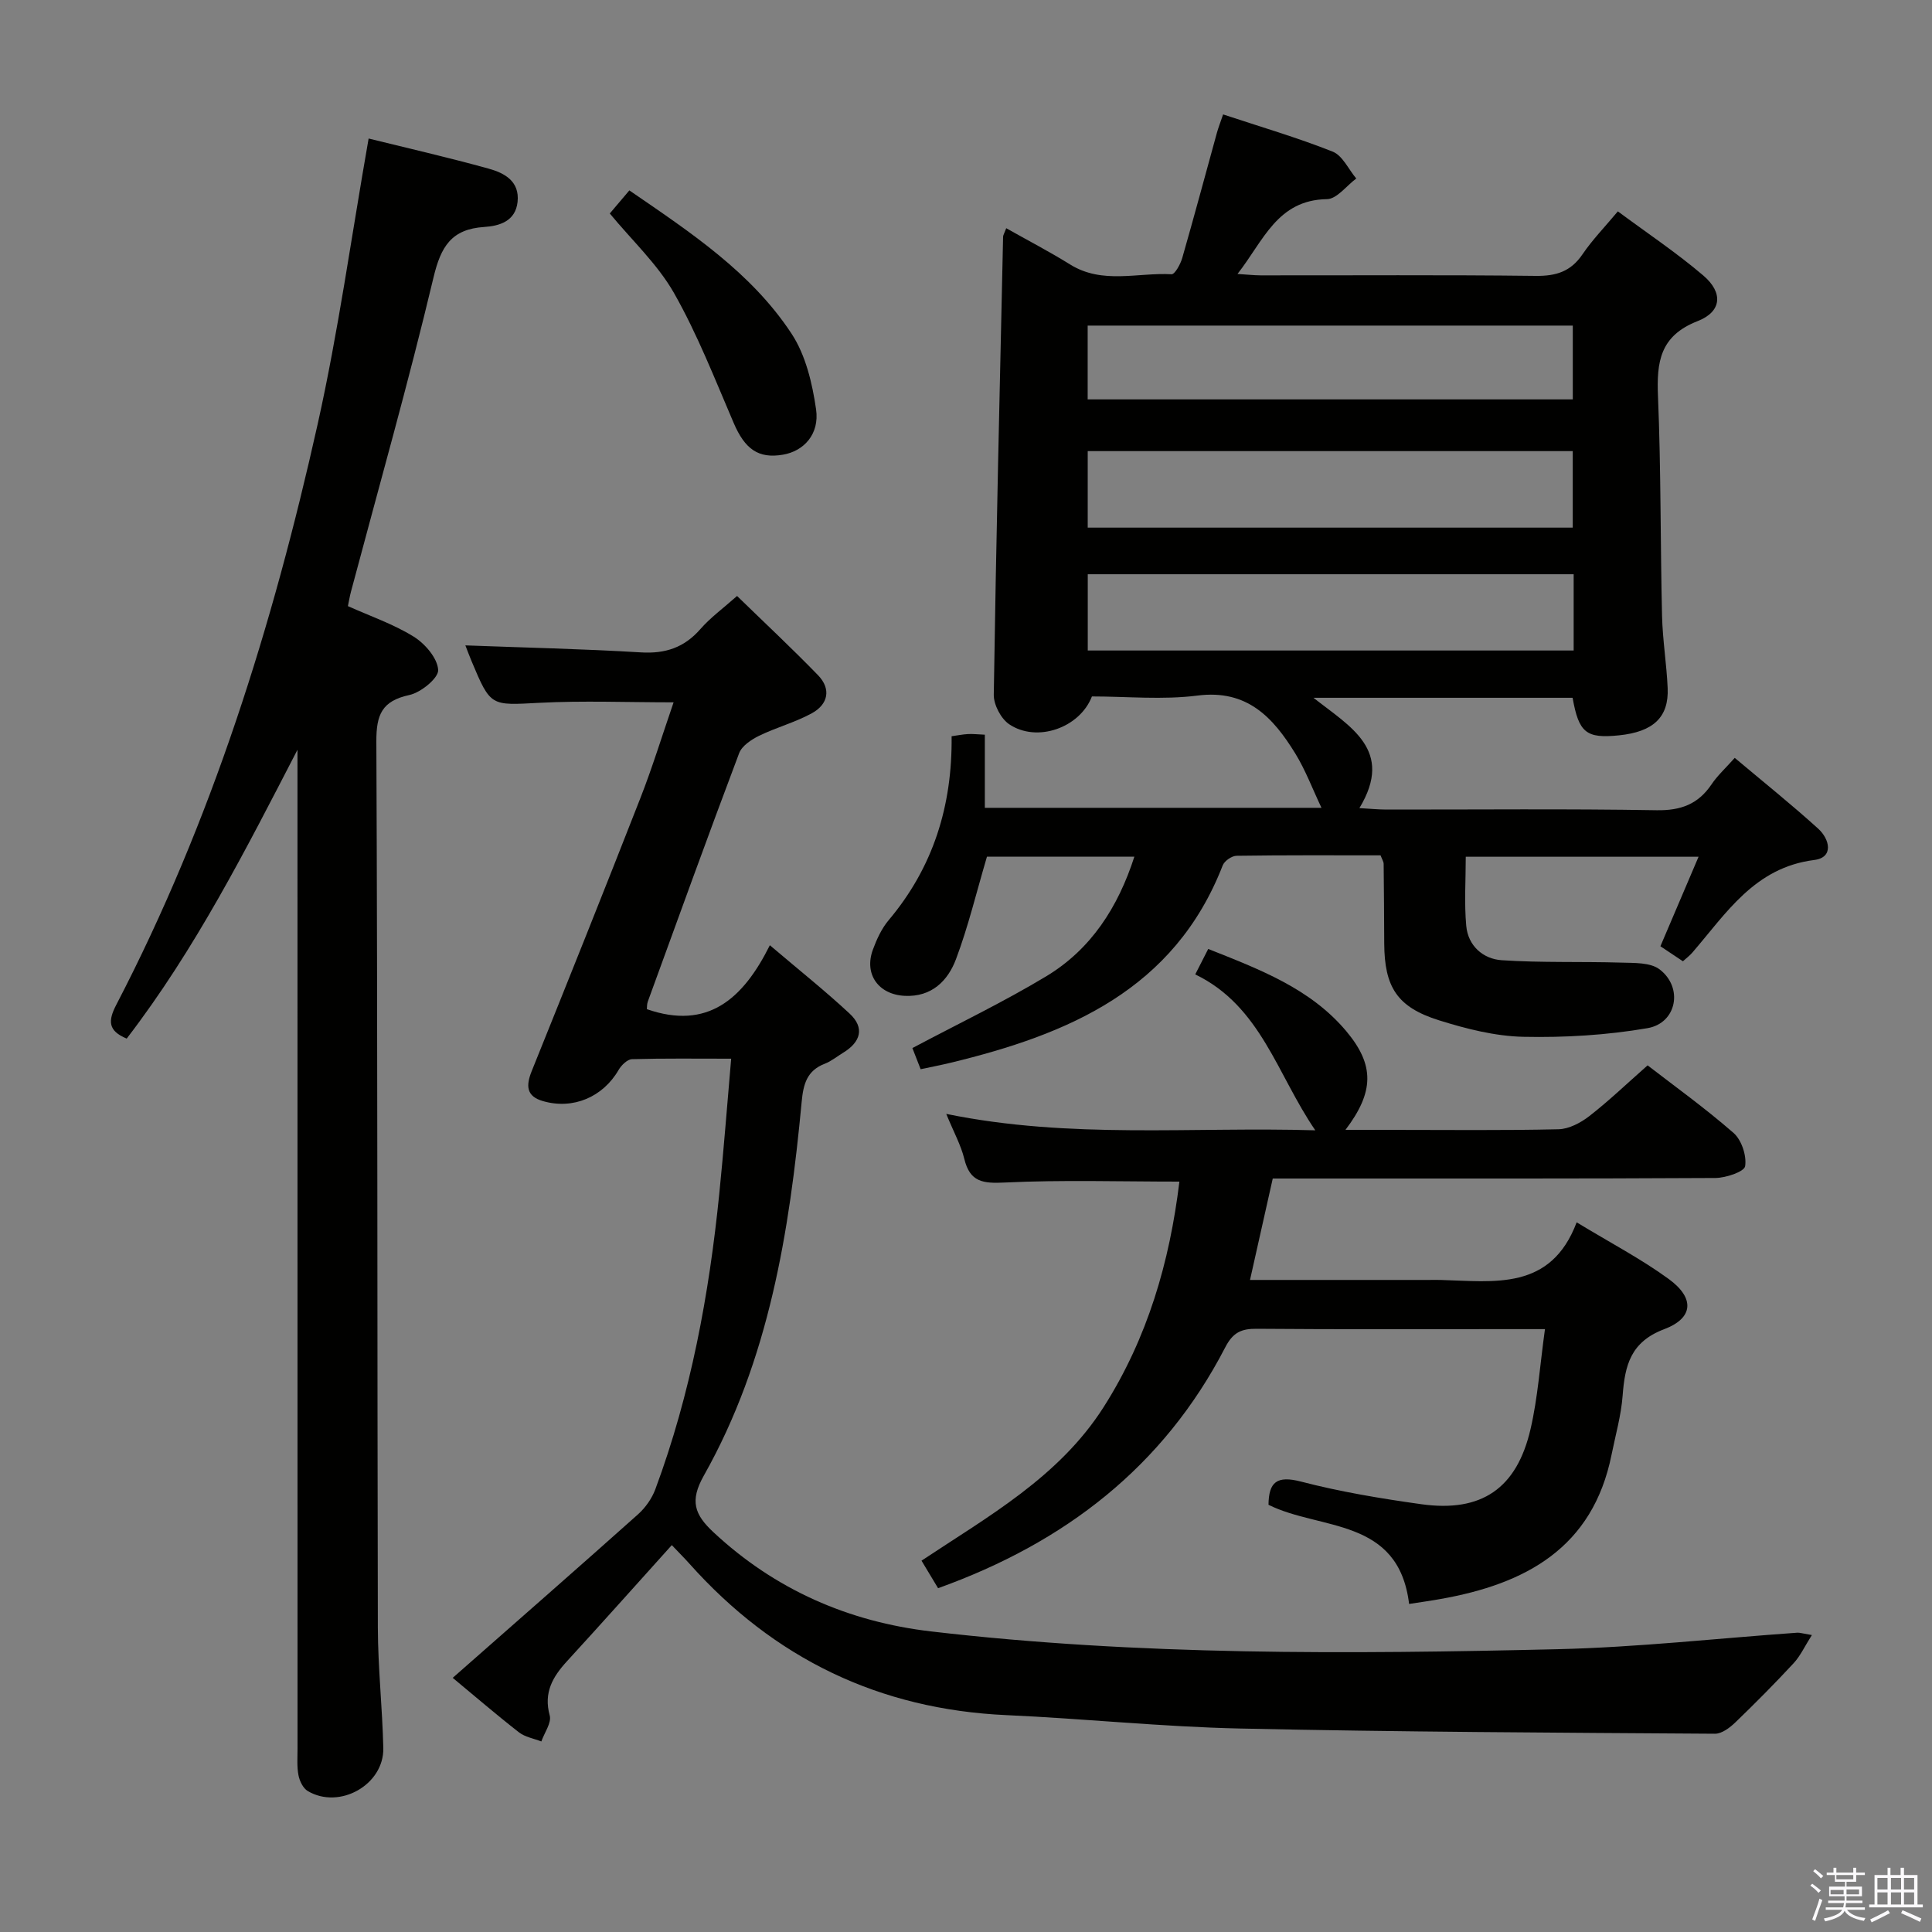 <svg enable-background="new 0 0 400 400" viewBox="0 0 400 400" xmlns="http://www.w3.org/2000/svg"><rect x="0" y="0" width="400" height="400" fill="#808080" stroke="none"/><path d="m374.8 390.4.4-.4c.7.5 1.3 1 1.8 1.4l-.5.5c-.5-.6-1.1-1.1-1.7-1.5zm1 7.3-.6-.3c.5-1.4 1.1-2.8 1.5-4.3.2.1.4.2.6.3-.5 1.3-1 2.8-1.5 4.3zm-.4-10.3.4-.4c.4.3 1 .8 1.7 1.4l-.5.5c-.4-.5-1-1-1.6-1.5zm2.5.3h1.7v-1h.6v1h3.5v-1h.6v1h1.8v.5h-1.8v1.4h-2v1h3.2v2h-3.2v.9h3.3v.5h-3.4c0 .3-.1.6-.1.9h4v.5h-3.7c.7.9 1.9 1.5 3.8 1.7-.1.2-.2.4-.3.6-2.1-.4-3.5-1.1-4-2.1-.4 1-1.8 1.7-4 2.2-.1-.2-.2-.4-.3-.6 2.1-.4 3.4-1 3.8-1.8h-3.4v-.5h3.6c.1-.3.1-.6.2-.9h-3.3v-.5h3.4c0-.3 0-.6 0-.9h-3.2v-2h3.3v-1h-2.1v-1.4h-1.7v-.5zm1.1 3.5v1h2.7c0-.3 0-.4 0-.4 0-.2 0-.2 0-.2 0-.1 0-.2 0-.3h-2.7zm1.2-3v.9h3.5v-.9zm4.7 3h-2.6v.6.4h2.6z" fill="#fbfafc"/><path d="m393.6 386.7h.6v1.5h2.8v6.1h1.1v.6h-11.1v-.6h1.1v-6.1h2.7v-1.5h.6v1.5h2.1v-1.5zm-2.7 8.8.4.6c-1.2.6-2.5 1.3-3.8 1.9-.1-.2-.2-.4-.3-.6 1.2-.6 2.5-1.2 3.7-1.9zm-2.2-6.7v2.4h2.1v-2.4zm0 3v2.5h2.1v-2.5zm2.8-3v2.4h2.1v-2.4zm0 3v2.5h2.1v-2.5zm6 6.1c-1.4-.7-2.7-1.3-3.9-1.8l.3-.6c1.5.6 2.7 1.2 3.9 1.7zm-1.2-9.1h-2.1v2.4h2.1zm-2.1 3v2.5h2.1v-2.5z" fill="#fbfafc"/><g fill="#010100"><path d="m359.16 156.91c5.98 5.03 11.78 9.67 17.28 14.66 2.37 2.15 3.28 5.96-.81 6.48-12.38 1.56-18.22 11.04-25.28 19.21-.54.62-1.21 1.12-1.92 1.76-1.44-.96-2.82-1.88-4.66-3.11 2.58-6.04 5.13-12.05 7.9-18.53-16.34 0-32.05 0-48.2 0 0 4.81-.33 9.59.1 14.31.37 4.11 3.47 6.85 7.32 7.11 8.24.55 16.54.25 24.81.5 2.68.08 5.99-.05 7.89 1.39 4.95 3.75 3.59 11.13-2.49 12.18-8.43 1.45-17.13 1.97-25.7 1.79-5.86-.13-11.83-1.65-17.48-3.42-8.67-2.72-11.28-6.88-11.33-15.9-.03-5.5-.05-10.99-.12-16.49-.01-.46-.32-.92-.64-1.76-9.88 0-19.85-.06-29.81.09-.99.01-2.51 1.06-2.87 1.99-10.02 25.77-31.98 34.98-56.37 40.87-1.92.46-3.86.84-6.17 1.33-.63-1.6-1.2-3.06-1.71-4.38 9.4-4.99 18.79-9.49 27.68-14.84 9.31-5.6 14.91-14.33 18.28-24.79-10.67 0-20.93 0-30.52 0-2.18 7.38-3.87 14.46-6.41 21.22-1.69 4.5-5.05 7.86-10.6 7.6-5.45-.26-8.48-4.48-6.61-9.56.79-2.15 1.81-4.38 3.27-6.11 9.21-10.94 13.19-23.64 13.03-38.08 1.21-.17 2.29-.39 3.39-.45.98-.06 1.98.07 3.49.13v15.14h69.7c-1.87-3.93-3.3-7.79-5.42-11.24-4.59-7.46-9.96-13.32-20.26-12-7.2.92-14.62.18-21.85.18-2.5 6.5-11.37 9.62-17.11 5.77-1.72-1.15-3.24-4.05-3.21-6.13.48-31.61 1.23-63.22 1.93-94.83.01-.31.22-.61.65-1.75 4.49 2.53 8.97 4.86 13.25 7.52 6.69 4.15 13.97 1.62 20.97 2.01.69.04 1.85-2.08 2.22-3.36 2.47-8.61 4.79-17.26 7.17-25.9.3-1.09.72-2.15 1.29-3.83 7.73 2.56 15.34 4.79 22.68 7.7 2.05.81 3.28 3.66 4.89 5.57-2.02 1.49-4.02 4.24-6.06 4.27-10.32.16-13.15 8.64-18.53 15.49 1.98.12 3.37.28 4.76.29 18.99.02 37.99-.12 56.98.11 4.22.05 7.26-.89 9.69-4.47 2.03-2.99 4.59-5.62 7.32-8.89 6.08 4.51 12.17 8.57 17.7 13.29 4.13 3.53 3.84 7.47-1.18 9.43-7.83 3.06-8.51 8.47-8.21 15.62.63 15.13.48 30.29.84 45.43.12 4.98.94 9.93 1.16 14.91.27 6.05-2.96 9.07-10.04 9.8-6.81.7-8.35-.5-9.64-7.77-17.52 0-35.09 0-53.65 0 7.58 5.99 16.79 10.79 9.51 22.84 2.12.12 3.83.29 5.55.3 18.66.02 37.33-.18 55.98.14 5.02.08 8.6-1.25 11.37-5.35 1.19-1.78 2.8-3.24 4.81-5.49zm-133.96-47.67h100.42c0-5.58 0-10.81 0-15.84-33.7 0-67.02 0-100.42 0zm.01 25.44h100.6c0-5.43 0-10.53 0-15.79-33.63 0-67.06 0-100.6 0zm-.02-51.99h100.44c0-5.37 0-10.41 0-15.28-33.7 0-67.02 0-100.44 0z"/><path d="m375.13 338.52c-1.49 2.34-2.38 4.32-3.78 5.83-3.89 4.2-7.93 8.27-12.05 12.24-1.14 1.1-2.81 2.37-4.23 2.36-32.8-.22-65.61-.36-98.4-1.08-16.11-.35-32.18-2.05-48.29-2.77-26.36-1.19-48.12-11.73-65.62-31.33-.99-1.11-2.05-2.17-3.67-3.87-7.31 8.11-14.45 16.13-21.71 24.05-2.96 3.23-4.86 6.49-3.57 11.21.42 1.52-1.1 3.58-1.73 5.39-1.57-.61-3.38-.91-4.65-1.9-4.73-3.69-9.28-7.61-13.7-11.27 13.97-12.3 26.24-23.02 38.38-33.87 1.53-1.37 2.87-3.28 3.58-5.2 7.33-19.75 11.12-40.29 13.23-61.17.92-9.06 1.61-18.15 2.46-27.95-7.32 0-13.93-.09-20.53.1-.96.03-2.2 1.24-2.77 2.22-3.25 5.62-9.41 8.27-15.67 6.46-3.48-1-3.53-3.21-2.33-6.2 7.57-18.79 15.1-37.6 22.48-56.47 2.47-6.3 4.46-12.79 6.9-19.89-9.71 0-18.77-.37-27.79.1-10.08.52-10.06.86-14.04-8.63-.5-1.19-.94-2.4-1.28-3.26 12.16.46 24.27.72 36.34 1.45 5.07.31 8.98-1 12.33-4.84 2.06-2.36 4.65-4.24 7.58-6.84 5.69 5.54 11.36 10.83 16.75 16.39 2.79 2.87 2.11 6.04-1.26 7.89-3.45 1.89-7.36 2.93-10.92 4.66-1.61.79-3.56 2.08-4.14 3.61-6.45 17.09-12.66 34.27-18.91 51.43-.21.58-.15 1.25-.19 1.57 12.53 4.35 19.88-2.03 25.46-13.24 6.03 5.13 11.46 9.45 16.52 14.16 3.17 2.95 2.27 5.89-1.32 8.08-1.28.78-2.47 1.77-3.84 2.3-3.69 1.42-4.43 4.23-4.77 7.85-2.53 26.91-6.76 53.47-20.27 77.44-2.93 5.2-1.94 8.02 1.99 11.69 12.78 11.93 28.02 18.56 45.08 20.55 43.09 5.03 86.38 4.7 129.65 3.68 16.59-.39 33.14-2.25 49.71-3.42.5-.02.98.15 2.99.49z"/><path d="m76.32 28.68c7.89 1.95 16.43 3.9 24.87 6.24 3.22.89 6.42 2.58 5.97 6.87-.43 4.05-3.81 5-6.89 5.2-6.81.44-8.99 4.04-10.52 10.47-5.19 21.78-11.31 43.34-17.07 64.98-.25.93-.41 1.88-.65 3.05 4.68 2.1 9.45 3.73 13.62 6.32 2.35 1.46 4.92 4.45 5.07 6.89.1 1.67-3.56 4.67-5.95 5.19-5.69 1.23-6.87 4.05-6.85 9.62.27 61.16.17 122.32.31 183.48.02 8.31.94 16.61 1.13 24.92.17 7.6-9.07 12.81-15.65 8.9-.96-.57-1.68-2.06-1.91-3.25-.35-1.77-.2-3.65-.2-5.48-.01-67.16-.01-134.32-.01-201.48 0-1.79 0-3.58 0-5.37-10.71 20.71-21.15 41.3-35.36 59.8-3.88-1.61-3.89-3.67-2.15-7.01 19.76-38.01 32.39-78.56 41.68-120.17 4.29-19.22 6.98-38.81 10.56-59.17z"/><path d="m291.74 332.08c-2.19-17.99-18.43-15.2-29.11-20.53.05-4.7 1.72-6.11 6.74-4.8 8.15 2.12 16.54 3.51 24.89 4.68 12.47 1.74 19.78-3.23 22.63-15.59 1.51-6.53 1.95-13.3 2.98-20.66-3.15 0-5.42 0-7.7 0-17.33 0-34.66.07-51.98-.07-3.19-.03-4.92.76-6.51 3.83-12.8 24.76-33.27 40.48-59.46 49.88-1.13-1.88-2.14-3.56-3.43-5.7 13.79-9.17 28.48-17.3 37.72-31.82 9.1-14.31 13.66-30.07 15.67-46.66-12.27 0-24.24-.38-36.16.19-4.51.22-7.2-.08-8.37-4.89-.7-2.86-2.18-5.52-3.74-9.32 25.69 5.26 50.86 2.63 76.41 3.4-7.93-11.55-11.24-25.7-24.86-32.28 1.1-2.15 1.81-3.54 2.69-5.27 10.71 4.26 21.17 8.19 28.61 17.06 5.85 6.99 5.76 12.54-.2 20.4h9.63c11.5 0 23 .14 34.49-.13 2.16-.05 4.59-1.34 6.37-2.72 4.06-3.16 7.79-6.74 12.07-10.51 5.35 4.14 11.82 8.78 17.79 13.99 1.67 1.46 2.74 4.72 2.4 6.89-.18 1.14-3.99 2.43-6.17 2.44-28.66.16-57.32.11-85.97.11-1.81 0-3.62 0-5.66 0-1.58 7.07-3.09 13.78-4.71 21h36.95c.83 0 1.67-.02 2.5 0 11.08.29 22.81 2.31 28.18-11.93 7.01 4.26 13.35 7.57 19.07 11.74 5.39 3.93 5.16 8.08-.96 10.39-6.96 2.63-8.12 7.51-8.59 13.74-.31 4.11-1.47 8.15-2.29 12.22-3.89 19.36-17.84 26.8-35.44 29.9-1.92.35-3.88.62-6.48 1.02z"/><path d="m126.25 44.2c1.15-1.36 2.5-2.95 4.05-4.78 12.64 8.68 25.22 16.95 33.58 29.66 2.93 4.45 4.3 10.28 5.08 15.67.74 5.15-2.55 8.66-6.87 9.39-5.09.87-7.87-1.17-10.18-6.55-3.9-9.08-7.51-18.37-12.37-26.93-3.39-5.95-8.66-10.85-13.29-16.46z"/></g></svg>